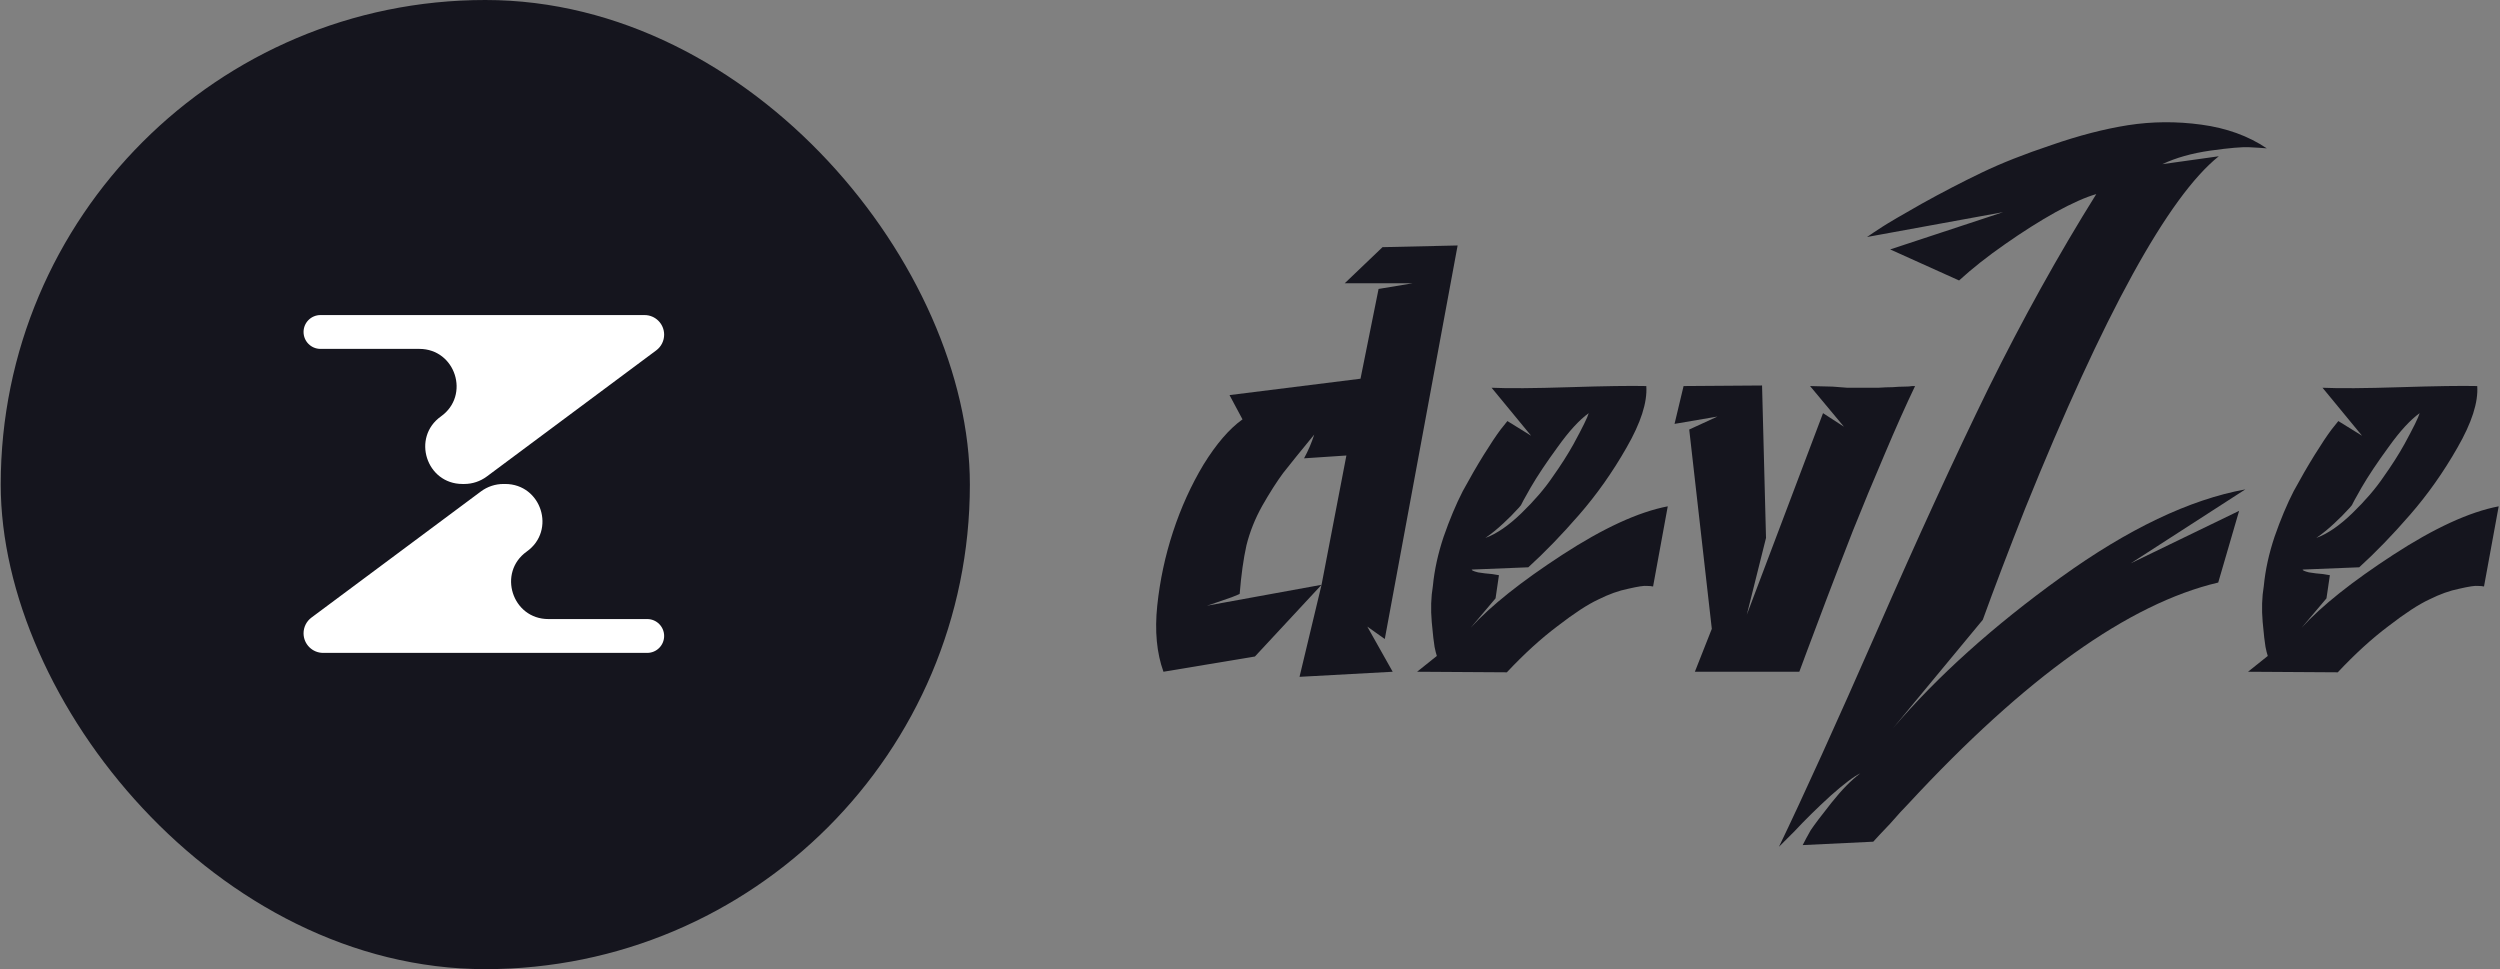 <svg width="859" height="333" viewBox="0 0 859 333" fill="none" xmlns="http://www.w3.org/2000/svg">
<rect x="0" y="0" width="859" height="333" fill="#808080" stroke="none"/>
<g clip-path="url(#clip0)">
<rect x="-41" width="414.501" height="333" fill="#15151E"/>
<path d="M228.199 114.986C228.199 117.113 227.194 119.115 225.487 120.385L167.263 163.726C165.023 165.394 162.305 166.294 159.513 166.294H158.922C146.471 166.294 141.36 150.311 151.501 143.087C161.642 135.863 156.531 119.879 144.08 119.879H110.113C106.904 119.879 104.302 117.277 104.302 114.068C104.302 110.858 106.904 108.256 110.113 108.256H221.469C225.186 108.256 228.199 111.269 228.199 114.986Z" fill="white"/>
<path d="M104.302 217.602C104.302 215.475 105.307 213.473 107.013 212.203L165.238 168.862C167.478 167.195 170.195 166.294 172.988 166.294H173.579C186.03 166.294 191.141 182.277 181 189.502C170.859 196.726 175.97 212.709 188.421 212.709H222.387C225.597 212.709 228.199 215.311 228.199 218.521C228.199 221.73 225.597 224.333 222.387 224.333H111.032C107.315 224.333 104.302 221.319 104.302 217.602Z" fill="white"/>
</g>
<path d="M478.528 230.813L446.518 232.559C446.518 232.559 449.04 222.018 454.084 200.937L431.192 225.575L399.764 230.813C397.436 224.346 396.725 216.78 397.63 208.115C398.535 199.45 400.346 190.978 403.062 182.701C405.778 174.424 409.27 166.728 413.538 159.615C417.935 152.502 422.397 147.328 426.924 144.095L422.462 135.753L467.47 130.127L473.678 99.281L485.318 97.341H462.038L475.036 84.925L500.838 84.343L475.812 219.561L469.798 215.293L478.528 230.813ZM425.954 204.041C426.083 204.041 425.178 204.429 423.238 205.205C421.427 205.852 419.552 206.498 417.612 207.145L414.702 208.115L454.084 200.937L462.62 156.511L448.07 157.481C449.493 154.894 450.657 152.178 451.562 149.333C446.777 155.153 443.22 159.55 440.892 162.525C438.693 165.5 436.301 169.25 433.714 173.777C431.257 178.174 429.446 182.701 428.282 187.357C427.247 192.013 426.471 197.574 425.954 204.041Z" fill="#15151E"/>
<path d="M545.882 141.961C542.649 144.289 539.092 148.169 535.212 153.601C531.332 158.904 528.228 163.56 525.9 167.569C523.702 171.449 522.602 173.454 522.602 173.583C522.214 174.1 521.632 174.747 520.856 175.523C520.21 176.299 518.787 177.722 516.588 179.791C514.519 181.731 512.45 183.412 510.38 184.835C514.26 183.412 518.399 180.567 522.796 176.299C527.194 172.031 530.75 167.892 533.466 163.883C536.312 159.874 538.704 156.123 540.644 152.631C543.748 146.94 545.494 143.384 545.882 141.961ZM505.336 215.681C512.191 208.18 522.667 199.838 536.764 190.655C550.862 181.472 562.954 175.911 573.042 173.971L567.998 201.519C567.481 201.39 566.77 201.325 565.864 201.325C564.959 201.196 562.825 201.519 559.462 202.295C556.229 202.942 552.802 204.17 549.18 205.981C545.559 207.662 540.903 210.702 535.212 215.099C529.522 219.367 523.702 224.67 517.752 231.007L486.906 230.813L493.696 225.381C493.438 224.605 493.179 223.57 492.92 222.277C492.662 220.854 492.338 218.009 491.95 213.741C491.562 209.344 491.692 205.205 492.338 201.325C492.856 195.893 494.084 190.267 496.024 184.447C498.094 178.498 500.292 173.26 502.62 168.733C505.078 164.206 507.47 160.068 509.798 156.317C512.126 152.566 514.066 149.656 515.618 147.587L517.946 144.677L526.094 149.721L512.514 133.231C518.205 133.49 527.129 133.425 539.286 133.037C551.573 132.649 560.368 132.52 565.67 132.649C566.058 138.21 563.795 145.259 558.88 153.795C554.095 162.202 548.663 169.897 542.584 176.881C536.635 183.736 530.815 189.75 525.124 194.923L505.724 195.699C505.595 195.958 506.306 196.281 507.858 196.669C509.41 196.928 511.027 197.122 512.708 197.251L515.036 197.639L513.872 205.593L505.336 215.681Z" fill="#15151E"/>
<path d="M578.477 132.649L605.443 132.455L606.801 184.835L600.205 211.219L626.395 141.961L633.573 146.617L621.933 132.649L629.693 132.843C631.245 132.972 632.927 133.102 634.737 133.231C636.548 133.231 638.294 133.231 639.975 133.231C641.786 133.231 643.597 133.231 645.407 133.231C647.218 133.102 648.835 133.037 650.257 133.037C651.809 132.908 653.167 132.843 654.331 132.843C655.495 132.843 656.401 132.778 657.047 132.649H658.017C654.913 139.116 651.421 146.94 647.541 156.123C643.661 165.176 640.04 173.906 636.677 182.313C633.444 190.59 630.405 198.48 627.559 205.981C624.714 213.482 622.451 219.496 620.769 224.023C619.088 228.55 618.247 230.813 618.247 230.813H582.357L588.177 216.069L580.417 147.587L590.117 143.125L575.373 145.647L578.477 132.649Z" fill="#15151E"/>
<path d="M762.377 53.691C745.047 67.53 722.866 107.882 695.835 174.747C690.015 189.491 685.165 202.23 681.285 212.965L650.439 250.213C665.701 232.365 684.907 215.099 708.057 198.415C731.208 181.731 752.354 171.643 771.495 168.151L732.113 193.565L769.361 175.523L762.183 200.161C731.402 207.404 695.9 232.753 655.677 276.209C654.125 277.761 652.056 280.024 649.469 282.999C646.624 285.974 644.684 288.043 643.649 289.207L619.399 290.371C620.046 289.078 620.951 287.396 622.115 285.327C623.409 283.387 625.801 280.218 629.293 275.821C632.785 271.424 636.083 268.061 639.187 265.733C636.989 266.768 633.561 269.354 628.905 273.493C624.249 277.761 620.175 281.77 616.683 285.521L611.251 290.953C619.658 273.493 630.845 248.855 644.813 217.039C658.781 185.094 671.585 157.222 683.225 133.425C694.995 109.628 707.346 87.382 720.279 66.689C716.658 67.724 712.002 69.793 706.311 72.897C700.75 76.001 694.93 79.687 688.851 83.955C682.902 88.094 677.664 92.232 673.137 96.371L649.469 85.701L688.269 72.897L641.515 81.433C642.809 80.528 644.555 79.364 646.753 77.941C648.952 76.518 653.479 73.867 660.333 69.987C667.317 66.107 674.172 62.55 680.897 59.317C687.623 56.084 695.641 52.915 704.953 49.811C714.265 46.578 722.995 44.314 731.143 43.021C739.421 41.728 747.827 41.663 756.363 42.827C765.029 43.991 772.53 46.707 778.867 50.975C777.445 50.846 775.44 50.716 772.853 50.587C770.396 50.458 765.934 50.846 759.467 51.751C753.13 52.656 747.633 54.208 742.977 56.407L762.377 53.691Z" fill="#15151E"/>
<path d="M831.388 141.961C828.155 144.289 824.598 148.169 820.718 153.601C816.838 158.904 813.734 163.56 811.406 167.569C809.208 171.449 808.108 173.454 808.108 173.583C807.72 174.1 807.138 174.747 806.362 175.523C805.716 176.299 804.293 177.722 802.094 179.791C800.025 181.731 797.956 183.412 795.886 184.835C799.766 183.412 803.905 180.567 808.302 176.299C812.7 172.031 816.256 167.892 818.972 163.883C821.818 159.874 824.21 156.123 826.15 152.631C829.254 146.94 831 143.384 831.388 141.961ZM790.842 215.681C797.697 208.18 808.173 199.838 822.27 190.655C836.368 181.472 848.46 175.911 858.548 173.971L853.504 201.519C852.987 201.39 852.276 201.325 851.37 201.325C850.465 201.196 848.331 201.519 844.968 202.295C841.735 202.942 838.308 204.17 834.686 205.981C831.065 207.662 826.409 210.702 820.718 215.099C815.028 219.367 809.208 224.67 803.258 231.007L772.412 230.813L779.202 225.381C778.944 224.605 778.685 223.57 778.426 222.277C778.168 220.854 777.844 218.009 777.456 213.741C777.068 209.344 777.198 205.205 777.844 201.325C778.362 195.893 779.59 190.267 781.53 184.447C783.6 178.498 785.798 173.26 788.126 168.733C790.584 164.206 792.976 160.068 795.304 156.317C797.632 152.566 799.572 149.656 801.124 147.587L803.452 144.677L811.6 149.721L798.02 133.231C803.711 133.49 812.635 133.425 824.792 133.037C837.079 132.649 845.874 132.52 851.176 132.649C851.564 138.21 849.301 145.259 844.386 153.795C839.601 162.202 834.169 169.897 828.09 176.881C822.141 183.736 816.321 189.75 810.63 194.923L791.23 195.699C791.101 195.958 791.812 196.281 793.364 196.669C794.916 196.928 796.533 197.122 798.214 197.251L800.542 197.639L799.378 205.593L790.842 215.681Z" fill="#15151E"/>
<defs>
<clipPath id="clip0">
<rect x="0.25" width="333" height="333" rx="166.5" fill="white"/>
</clipPath>
</defs>
</svg>
